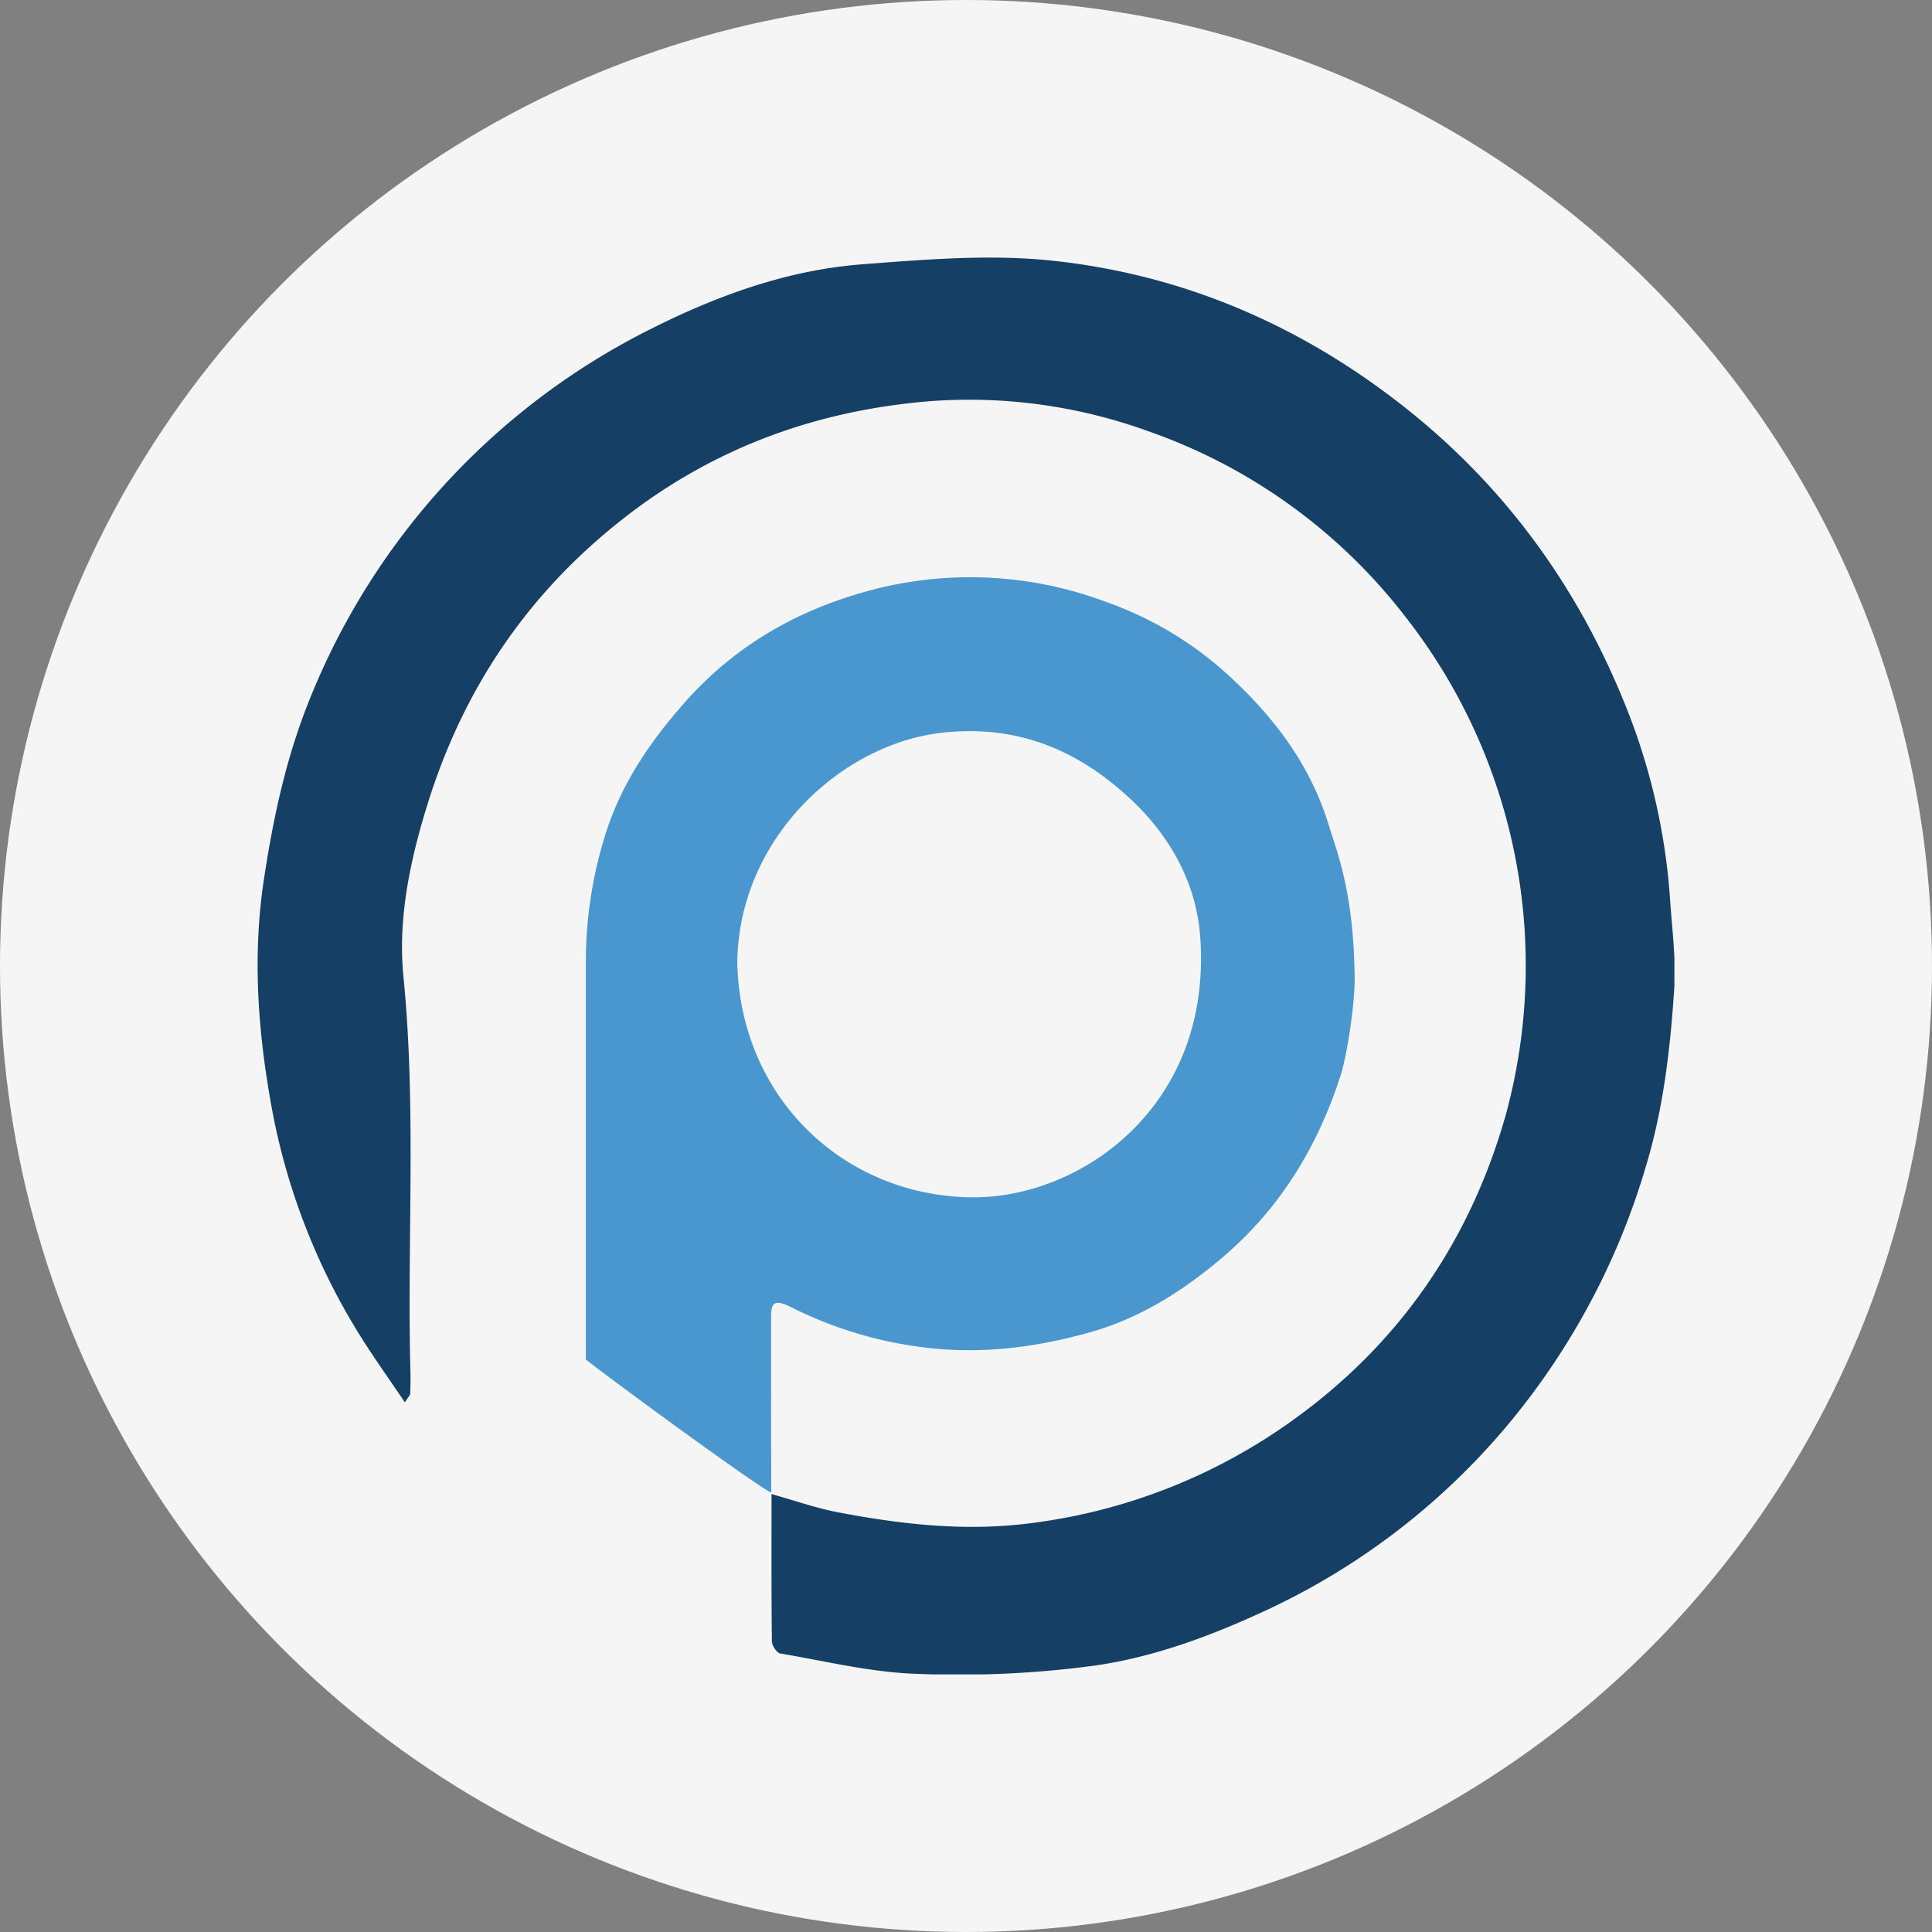 <svg width="90" height="90" fill="none" xmlns="http://www.w3.org/2000/svg"><rect width="100%" height="100%" fill="#808080" stroke="none"/><circle cx="45" cy="45" r="45" fill="#F5F5F5"/><g clip-path="url(#a)"><path d="M18.862 65.33c-.765-1.14-1.51-2.168-2.175-3.252a30.405 30.405 0 0 1-4.043-10.551c-.628-3.475-.891-6.979-.351-10.554.445-2.946 1.062-5.8 2.192-8.544a33.005 33.005 0 0 1 15.58-16.977c3.193-1.63 6.543-2.873 10.133-3.143 2.933-.222 5.92-.475 8.833-.165 5.957.635 11.347 2.91 16.122 6.608 4.849 3.745 8.34 8.522 10.6 14.193a29.458 29.458 0 0 1 2.049 9.005c.088 1.333.27 2.675.196 4-.182 2.864-.508 5.717-1.354 8.477a33.462 33.462 0 0 1-4.848 9.93 32.556 32.556 0 0 1-13.061 10.77c-2.471 1.136-5.023 2.063-7.67 2.453-2.767.377-5.561.509-8.35.394-2.13-.065-4.248-.591-6.364-.948-.165-.027-.393-.368-.393-.568-.027-2.227-.017-4.455-.017-6.858 1.124.314 2.114.666 3.14.858 3.045.573 6.06.912 9.214.461a26.545 26.545 0 0 0 11.887-4.731c5.005-3.574 8.332-8.416 9.986-14.338a26.395 26.395 0 0 0 .377-12.128 26.336 26.336 0 0 0-5.087-11.005 25.896 25.896 0 0 0-12.02-8.648 24.484 24.484 0 0 0-10.123-1.38c-5.186.425-9.906 2.103-14.091 5.322-4.575 3.523-7.64 8.035-9.331 13.525-.8 2.587-1.363 5.284-1.1 7.949.613 6.188.16 12.378.33 18.562 0 .296 0 .591-.015.887-.01.06-.067.109-.246.396Z" fill="#153F65"/><path d="M63.106 45.61c0 1.182-.347 3.532-.661 4.504-1.053 3.264-2.772 6.11-5.386 8.366-1.86 1.607-3.926 2.92-6.258 3.576-2.395.674-4.85 1.021-7.421.75a18.854 18.854 0 0 1-6.52-1.91c-.86-.429-.945-.167-.941.572 0 2.463 0 5.593.01 8.055-.261 0-6.929-4.857-8.637-6.19V44.917a19.765 19.765 0 0 1 .944-6.154c.046-.144.095-.284.146-.426.753-2.096 1.99-3.88 3.474-5.567 2.455-2.795 5.496-4.47 9.02-5.356a18.029 18.029 0 0 1 10.68.637 16.575 16.575 0 0 1 6.005 3.722c1.963 1.86 3.533 4.019 4.334 6.657.383 1.261 1.174 3.105 1.211 7.18Zm-28.761-.756c.149 6.364 5.054 10.9 10.992 10.921 5.032.018 11.164-4.254 10.571-12.163-.18-2.415-1.342-4.571-3.14-6.292-2.51-2.388-5.39-3.59-8.923-3.182-4.662.54-9.437 4.915-9.5 10.716Z" fill="#4997CE"/></g><defs><clipPath id="a"><path fill="#fff" transform="translate(12 12)" d="M0 0h66v66H0z"/></clipPath></defs></svg>